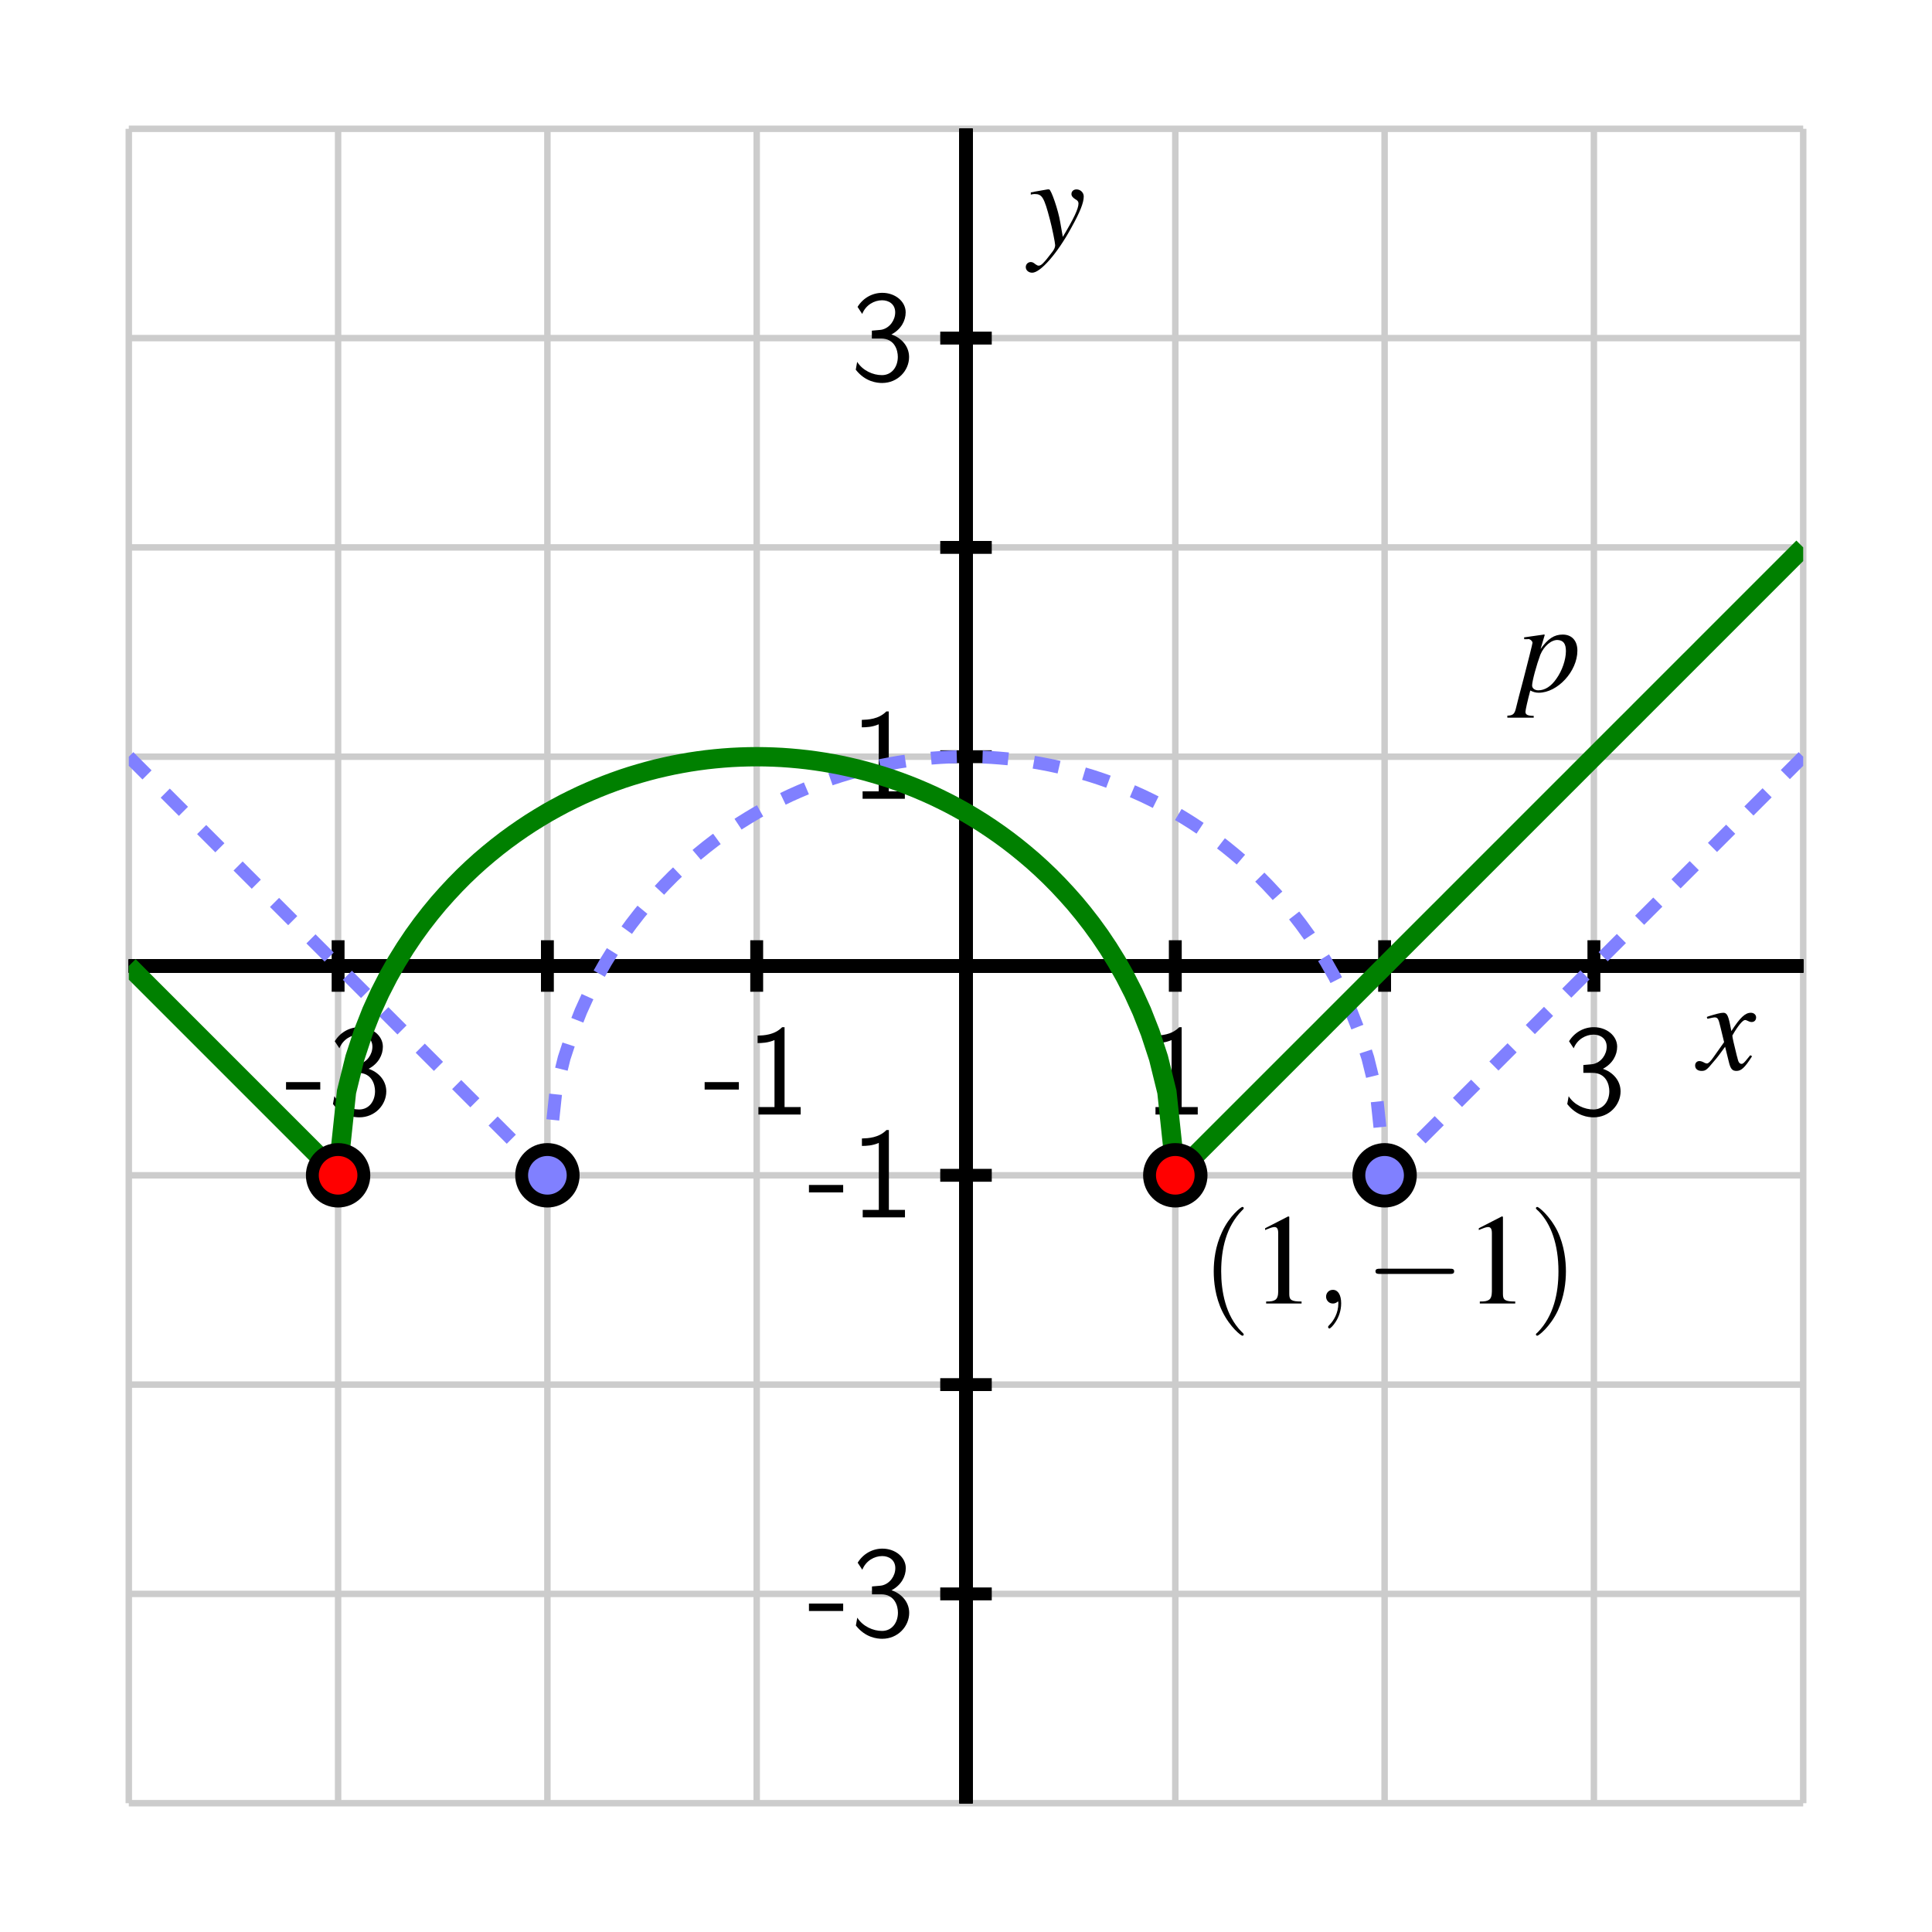 <?xml version="1.0" encoding="UTF-8"?>
<svg xmlns="http://www.w3.org/2000/svg" xmlns:xlink="http://www.w3.org/1999/xlink" width="150pt" height="150pt" viewBox="0 0 150 150" version="1.1">
<defs>
<g>
<symbol overflow="visible" id="glyph0-0">
<path style="stroke:none;" d=""/>
</symbol>
<symbol overflow="visible" id="glyph0-1">
<path style="stroke:none;" d="M 2.766 -1.938 L 2.766 -2.516 L 0.109 -2.516 L 0.109 -1.938 Z M 2.766 -1.938 "/>
</symbol>
<symbol overflow="visible" id="glyph0-2">
<path style="stroke:none;" d="M 0.922 -5.141 C 1.203 -5.844 1.859 -6.203 2.469 -6.203 C 2.984 -6.203 3.484 -5.906 3.484 -5.266 C 3.484 -4.656 3.062 -4.062 2.453 -3.922 C 2.406 -3.906 2.375 -3.906 1.672 -3.844 L 1.672 -3.234 L 2.375 -3.234 C 3.453 -3.234 3.688 -2.312 3.688 -1.812 C 3.688 -1.031 3.219 -0.391 2.453 -0.391 C 1.766 -0.391 0.969 -0.734 0.531 -1.422 L 0.422 -0.812 C 1.156 0.125 2.062 0.219 2.469 0.219 C 3.688 0.219 4.562 -0.75 4.562 -1.797 C 4.562 -2.703 3.875 -3.328 3.188 -3.547 C 3.953 -3.953 4.297 -4.625 4.297 -5.266 C 4.297 -6.125 3.469 -6.781 2.484 -6.781 C 1.703 -6.781 0.984 -6.375 0.562 -5.688 Z M 0.922 -5.141 "/>
</symbol>
<symbol overflow="visible" id="glyph0-3">
<path style="stroke:none;" d="M 2.984 -6.781 L 2.797 -6.781 C 2.203 -6.172 1.375 -6.141 0.891 -6.125 L 0.891 -5.547 C 1.219 -5.547 1.703 -5.562 2.203 -5.781 L 2.203 -0.578 L 0.953 -0.578 L 0.953 0 L 4.234 0 L 4.234 -0.578 L 2.984 -0.578 Z M 2.984 -6.781 "/>
</symbol>
<symbol overflow="visible" id="glyph1-0">
<path style="stroke:none;" d=""/>
</symbol>
<symbol overflow="visible" id="glyph1-1">
<path style="stroke:none;" d="M 4.016 -1.109 C 3.938 -1.016 3.891 -0.953 3.797 -0.844 C 3.562 -0.547 3.453 -0.438 3.344 -0.438 C 3.188 -0.438 3.094 -0.562 3.031 -0.844 C 3.016 -0.938 3 -0.984 2.984 -1.016 C 2.734 -2.031 2.625 -2.484 2.625 -2.641 C 3.062 -3.406 3.438 -3.844 3.609 -3.844 C 3.672 -3.844 3.75 -3.812 3.844 -3.766 C 3.969 -3.703 4.047 -3.688 4.125 -3.688 C 4.328 -3.688 4.469 -3.828 4.469 -4.047 C 4.469 -4.25 4.297 -4.406 4.062 -4.406 C 3.625 -4.406 3.234 -4.047 2.547 -2.984 L 2.438 -3.531 C 2.297 -4.203 2.188 -4.406 1.922 -4.406 C 1.703 -4.406 1.359 -4.312 0.75 -4.125 L 0.641 -4.078 L 0.688 -3.938 C 1.062 -4.016 1.156 -4.047 1.234 -4.047 C 1.484 -4.047 1.547 -3.953 1.688 -3.344 L 1.984 -2.125 L 1.156 -0.953 C 0.953 -0.656 0.766 -0.469 0.656 -0.469 C 0.594 -0.469 0.484 -0.5 0.391 -0.562 C 0.266 -0.625 0.156 -0.656 0.062 -0.656 C -0.125 -0.656 -0.266 -0.516 -0.266 -0.312 C -0.266 -0.047 -0.062 0.109 0.234 0.109 C 0.547 0.109 0.656 0.016 1.156 -0.594 C 1.438 -0.906 1.641 -1.188 2.062 -1.766 L 2.359 -0.562 C 2.484 -0.047 2.625 0.109 2.938 0.109 C 3.312 0.109 3.578 -0.125 4.156 -1.031 Z M 4.016 -1.109 "/>
</symbol>
<symbol overflow="visible" id="glyph1-2">
<path style="stroke:none;" d="M 0.156 -4 C 0.281 -4.031 0.344 -4.047 0.453 -4.047 C 1.031 -4.047 1.188 -3.797 1.641 -2.062 C 1.812 -1.422 2.047 -0.25 2.047 -0.078 C 2.047 0.078 1.984 0.234 1.844 0.422 C 1.531 0.828 1.328 1.094 1.219 1.203 C 1.016 1.438 0.891 1.516 0.766 1.516 C 0.703 1.516 0.625 1.484 0.516 1.406 C 0.375 1.281 0.266 1.234 0.156 1.234 C -0.062 1.234 -0.234 1.406 -0.234 1.625 C -0.234 1.875 -0.016 2.062 0.266 2.062 C 0.906 2.062 2.219 0.562 3.297 -1.422 C 3.984 -2.656 4.266 -3.375 4.266 -3.859 C 4.266 -4.156 4.016 -4.406 3.703 -4.406 C 3.484 -4.406 3.312 -4.266 3.312 -4.047 C 3.312 -3.891 3.406 -3.781 3.594 -3.656 C 3.797 -3.547 3.859 -3.453 3.859 -3.312 C 3.859 -2.906 3.484 -2.125 2.641 -0.719 L 2.438 -1.875 C 2.297 -2.766 1.734 -4.406 1.578 -4.406 L 1.547 -4.406 C 1.531 -4.406 1.484 -4.406 1.453 -4.406 C 1.359 -4.391 1 -4.328 0.469 -4.234 C 0.422 -4.219 0.297 -4.188 0.156 -4.172 Z M 0.156 -4 "/>
</symbol>
<symbol overflow="visible" id="glyph1-3">
<path style="stroke:none;" d="M 0.562 -4.047 L 0.797 -4.047 C 0.797 -4.047 0.812 -4.047 0.812 -4.047 C 0.953 -4.109 1.203 -3.922 1.203 -3.766 C 1.203 -3.688 0.844 -2.266 0.5 -0.938 C 0.234 0.062 -0.016 1.016 -0.078 1.297 C -0.188 1.766 -0.312 1.875 -0.75 1.891 L -0.75 2.047 L 1.297 2.047 L 1.297 1.906 C 0.828 1.906 0.656 1.812 0.656 1.594 C 0.656 1.453 0.828 0.688 1.031 -0.062 C 1.281 0.062 1.453 0.109 1.688 0.109 C 3.156 0.109 4.688 -1.562 4.688 -3.156 C 4.688 -3.938 4.25 -4.406 3.547 -4.406 C 2.891 -4.406 2.406 -4.094 1.828 -3.281 L 2.125 -4.281 L 2.156 -4.375 C 2.156 -4.375 2.141 -4.375 2.125 -4.406 L 2.109 -4.406 C 2.109 -4.422 2.094 -4.422 2.094 -4.422 L 2.078 -4.406 L 0.547 -4.188 Z M 3.172 -3.984 C 3.594 -3.953 3.797 -3.703 3.797 -3.125 C 3.797 -2.453 3.5 -1.594 3.062 -0.984 C 2.656 -0.391 2.172 -0.078 1.656 -0.078 C 1.375 -0.078 1.172 -0.234 1.172 -0.453 C 1.172 -0.797 1.531 -2.094 1.812 -2.844 C 2.094 -3.516 2.672 -4.016 3.172 -3.984 Z M 3.172 -3.984 "/>
</symbol>
<symbol overflow="visible" id="glyph2-0">
<path style="stroke:none;" d=""/>
</symbol>
<symbol overflow="visible" id="glyph2-1">
<path style="stroke:none;" d="M 3.312 2.406 C 3.312 2.375 3.312 2.344 3.141 2.188 C 1.891 0.922 1.562 -0.969 1.562 -2.5 C 1.562 -4.234 1.953 -5.984 3.188 -7.234 C 3.312 -7.344 3.312 -7.375 3.312 -7.406 C 3.312 -7.469 3.266 -7.5 3.203 -7.5 C 3.109 -7.5 2.203 -6.812 1.625 -5.547 C 1.109 -4.453 0.984 -3.344 0.984 -2.5 C 0.984 -1.719 1.094 -0.516 1.656 0.625 C 2.25 1.844 3.109 2.5 3.203 2.5 C 3.266 2.5 3.312 2.469 3.312 2.406 Z M 3.312 2.406 "/>
</symbol>
<symbol overflow="visible" id="glyph2-2">
<path style="stroke:none;" d="M 2.891 -2.5 C 2.891 -3.281 2.781 -4.484 2.234 -5.625 C 1.625 -6.844 0.766 -7.5 0.672 -7.5 C 0.609 -7.5 0.562 -7.453 0.562 -7.406 C 0.562 -7.375 0.562 -7.344 0.766 -7.172 C 1.734 -6.188 2.312 -4.594 2.312 -2.5 C 2.312 -0.797 1.938 0.969 0.703 2.234 C 0.562 2.344 0.562 2.375 0.562 2.406 C 0.562 2.453 0.609 2.5 0.672 2.5 C 0.766 2.5 1.672 1.812 2.266 0.547 C 2.766 -0.547 2.891 -1.656 2.891 -2.5 Z M 2.891 -2.5 "/>
</symbol>
<symbol overflow="visible" id="glyph3-0">
<path style="stroke:none;" d=""/>
</symbol>
<symbol overflow="visible" id="glyph3-1">
<path style="stroke:none;" d="M 2.906 -6.766 L 1.109 -5.844 L 1.109 -5.703 C 1.234 -5.766 1.344 -5.797 1.375 -5.812 C 1.562 -5.891 1.734 -5.938 1.828 -5.938 C 2.047 -5.938 2.125 -5.781 2.125 -5.453 L 2.125 -0.938 C 2.125 -0.594 2.047 -0.375 1.891 -0.281 C 1.734 -0.188 1.594 -0.156 1.188 -0.156 L 1.188 0 L 3.938 0 L 3.938 -0.156 C 3.156 -0.156 2.984 -0.266 2.984 -0.734 L 2.984 -6.734 Z M 2.906 -6.766 "/>
</symbol>
<symbol overflow="visible" id="glyph4-0">
<path style="stroke:none;" d=""/>
</symbol>
<symbol overflow="visible" id="glyph4-1">
<path style="stroke:none;" d="M 2.031 -0.016 C 2.031 -0.672 1.781 -1.062 1.391 -1.062 C 1.062 -1.062 0.859 -0.812 0.859 -0.531 C 0.859 -0.266 1.062 0 1.391 0 C 1.516 0 1.641 -0.047 1.734 -0.125 C 1.766 -0.156 1.781 -0.156 1.797 -0.156 C 1.797 -0.156 1.812 -0.156 1.812 -0.016 C 1.812 0.734 1.453 1.328 1.125 1.656 C 1.016 1.766 1.016 1.797 1.016 1.812 C 1.016 1.891 1.062 1.938 1.125 1.938 C 1.234 1.938 2.031 1.156 2.031 -0.016 Z M 2.031 -0.016 "/>
</symbol>
<symbol overflow="visible" id="glyph5-0">
<path style="stroke:none;" d=""/>
</symbol>
<symbol overflow="visible" id="glyph5-1">
<path style="stroke:none;" d="M 6.594 -2.297 C 6.766 -2.297 6.938 -2.297 6.938 -2.5 C 6.938 -2.703 6.766 -2.703 6.594 -2.703 L 1.188 -2.703 C 1.016 -2.703 0.828 -2.703 0.828 -2.5 C 0.828 -2.297 1.016 -2.297 1.188 -2.297 Z M 6.594 -2.297 "/>
</symbol>
</g>
<clipPath id="clip1">
  <path d="M 10 44 L 57 44 L 57 106 L 10 106 Z M 10 44 "/>
</clipPath>
<clipPath id="clip2">
  <path d="M 93 44 L 140 44 L 140 106 L 93 106 Z M 93 44 "/>
</clipPath>
<clipPath id="clip3">
  <path d="M 10 53 L 48 53 L 48 113 L 10 113 Z M 10 53 "/>
</clipPath>
<clipPath id="clip4">
  <path d="M 10 37 L 113 37 L 113 113 L 10 113 Z M 10 37 "/>
</clipPath>
<clipPath id="clip5">
  <path d="M 70 21 L 140 21 L 140 113 L 70 113 Z M 70 21 "/>
</clipPath>
</defs>
<g id="surface1">
<path style="fill:none;stroke-width:5;stroke-linecap:butt;stroke-linejoin:miter;stroke:rgb(80.077%,80.077%,80.077%);stroke-opacity:1;stroke-miterlimit:10;" d="M 100 100 L 100 1400 M 262.5 100 L 262.5 1400 M 425 100 L 425 1400 M 587.5 100 L 587.5 1400 M 750 100 L 750 1400 M 912.5 100 L 912.5 1400 M 1075 100 L 1075 1400 M 1237.5 100 L 1237.5 1400 M 1400 100 L 1400 1400 M 100 100 L 1400 100 M 100 262.5 L 1400 262.5 M 100 425 L 1400 425 M 100 587.5 L 1400 587.5 M 100 750 L 1400 750 M 100 912.5 L 1400 912.5 M 100 1075 L 1400 1075 M 100 1237.5 L 1400 1237.5 M 100 1400 L 1400 1400 " transform="matrix(0.1,0,0,-0.1,0,150)"/>
<path style="fill:none;stroke-width:10;stroke-linecap:butt;stroke-linejoin:miter;stroke:rgb(0%,0%,0%);stroke-opacity:1;stroke-miterlimit:10;" d="M 100 750 L 1400 750 M 750 100 L 750 1400 " transform="matrix(0.1,0,0,-0.1,0,150)"/>
<path style="fill:none;stroke-width:10;stroke-linecap:butt;stroke-linejoin:miter;stroke:rgb(0%,0%,0%);stroke-opacity:1;stroke-miterlimit:10;" d="M 100 750 L 1400 750 M 750 100 L 750 1400 M 262.5 730 L 262.5 770 " transform="matrix(0.1,0,0,-0.1,0,150)"/>
<path style="fill:none;stroke-width:10;stroke-linecap:butt;stroke-linejoin:miter;stroke:rgb(0%,0%,0%);stroke-opacity:1;stroke-miterlimit:10;" d="M 100 750 L 1400 750 M 750 100 L 750 1400 M 425 730 L 425 770 " transform="matrix(0.1,0,0,-0.1,0,150)"/>
<path style="fill:none;stroke-width:10;stroke-linecap:butt;stroke-linejoin:miter;stroke:rgb(0%,0%,0%);stroke-opacity:1;stroke-miterlimit:10;" d="M 100 750 L 1400 750 M 750 100 L 750 1400 M 587.5 730 L 587.5 770 " transform="matrix(0.1,0,0,-0.1,0,150)"/>
<path style="fill:none;stroke-width:10;stroke-linecap:butt;stroke-linejoin:miter;stroke:rgb(0%,0%,0%);stroke-opacity:1;stroke-miterlimit:10;" d="M 100 750 L 1400 750 M 750 100 L 750 1400 M 750 730 L 750 770 " transform="matrix(0.1,0,0,-0.1,0,150)"/>
<path style="fill:none;stroke-width:10;stroke-linecap:butt;stroke-linejoin:miter;stroke:rgb(0%,0%,0%);stroke-opacity:1;stroke-miterlimit:10;" d="M 100 750 L 1400 750 M 750 100 L 750 1400 M 912.5 730 L 912.5 770 " transform="matrix(0.1,0,0,-0.1,0,150)"/>
<path style="fill:none;stroke-width:10;stroke-linecap:butt;stroke-linejoin:miter;stroke:rgb(0%,0%,0%);stroke-opacity:1;stroke-miterlimit:10;" d="M 100 750 L 1400 750 M 750 100 L 750 1400 M 1075 730 L 1075 770 " transform="matrix(0.1,0,0,-0.1,0,150)"/>
<path style="fill:none;stroke-width:10;stroke-linecap:butt;stroke-linejoin:miter;stroke:rgb(0%,0%,0%);stroke-opacity:1;stroke-miterlimit:10;" d="M 100 750 L 1400 750 M 750 100 L 750 1400 M 1237.5 730 L 1237.5 770 " transform="matrix(0.1,0,0,-0.1,0,150)"/>
<path style="fill:none;stroke-width:10;stroke-linecap:butt;stroke-linejoin:miter;stroke:rgb(0%,0%,0%);stroke-opacity:1;stroke-miterlimit:10;" d="M 100 750 L 1400 750 M 750 100 L 750 1400 M 730 262.5 L 770 262.5 " transform="matrix(0.1,0,0,-0.1,0,150)"/>
<path style="fill:none;stroke-width:10;stroke-linecap:butt;stroke-linejoin:miter;stroke:rgb(0%,0%,0%);stroke-opacity:1;stroke-miterlimit:10;" d="M 100 750 L 1400 750 M 750 100 L 750 1400 M 730 425 L 770 425 " transform="matrix(0.1,0,0,-0.1,0,150)"/>
<path style="fill:none;stroke-width:10;stroke-linecap:butt;stroke-linejoin:miter;stroke:rgb(0%,0%,0%);stroke-opacity:1;stroke-miterlimit:10;" d="M 100 750 L 1400 750 M 750 100 L 750 1400 M 730 587.5 L 770 587.5 " transform="matrix(0.1,0,0,-0.1,0,150)"/>
<path style="fill:none;stroke-width:10;stroke-linecap:butt;stroke-linejoin:miter;stroke:rgb(0%,0%,0%);stroke-opacity:1;stroke-miterlimit:10;" d="M 100 750 L 1400 750 M 750 100 L 750 1400 M 730 750 L 770 750 " transform="matrix(0.1,0,0,-0.1,0,150)"/>
<path style="fill:none;stroke-width:10;stroke-linecap:butt;stroke-linejoin:miter;stroke:rgb(0%,0%,0%);stroke-opacity:1;stroke-miterlimit:10;" d="M 100 750 L 1400 750 M 750 100 L 750 1400 M 730 912.5 L 770 912.5 " transform="matrix(0.1,0,0,-0.1,0,150)"/>
<path style="fill:none;stroke-width:10;stroke-linecap:butt;stroke-linejoin:miter;stroke:rgb(0%,0%,0%);stroke-opacity:1;stroke-miterlimit:10;" d="M 100 750 L 1400 750 M 750 100 L 750 1400 M 730 1075 L 770 1075 " transform="matrix(0.1,0,0,-0.1,0,150)"/>
<path style="fill:none;stroke-width:10;stroke-linecap:butt;stroke-linejoin:miter;stroke:rgb(0%,0%,0%);stroke-opacity:1;stroke-miterlimit:10;" d="M 100 750 L 1400 750 M 750 100 L 750 1400 M 730 1237.5 L 770 1237.5 " transform="matrix(0.1,0,0,-0.1,0,150)"/>
<g style="fill:rgb(0%,0%,0%);fill-opacity:1;">
  <use xlink:href="#glyph0-1" x="22.099" y="86.531"/>
  <use xlink:href="#glyph0-2" x="25.429" y="86.531"/>
</g>
<g style="fill:rgb(0%,0%,0%);fill-opacity:1;">
  <use xlink:href="#glyph0-1" x="54.599" y="86.531"/>
  <use xlink:href="#glyph0-3" x="57.929" y="86.531"/>
</g>
<g style="fill:rgb(0%,0%,0%);fill-opacity:1;">
  <use xlink:href="#glyph0-3" x="88.759" y="86.531"/>
</g>
<g style="fill:rgb(0%,0%,0%);fill-opacity:1;">
  <use xlink:href="#glyph0-2" x="121.259" y="86.531"/>
</g>
<g style="fill:rgb(0%,0%,0%);fill-opacity:1;">
  <use xlink:href="#glyph0-1" x="62.698" y="127.016"/>
  <use xlink:href="#glyph0-2" x="66.028" y="127.016"/>
</g>
<g style="fill:rgb(0%,0%,0%);fill-opacity:1;">
  <use xlink:href="#glyph0-1" x="62.698" y="94.516"/>
  <use xlink:href="#glyph0-3" x="66.028" y="94.516"/>
</g>
<g style="fill:rgb(0%,0%,0%);fill-opacity:1;">
  <use xlink:href="#glyph0-3" x="66.019" y="62.016"/>
</g>
<g style="fill:rgb(0%,0%,0%);fill-opacity:1;">
  <use xlink:href="#glyph0-2" x="66.019" y="29.516"/>
</g>
<path style="fill:none;stroke-width:10;stroke-linecap:butt;stroke-linejoin:miter;stroke:rgb(0%,0%,0%);stroke-opacity:1;stroke-miterlimit:10;" d="M 100 750 L 1400 750 M 750 100 L 750 1400 " transform="matrix(0.1,0,0,-0.1,0,150)"/>
<g style="fill:rgb(0%,0%,0%);fill-opacity:1;">
  <use xlink:href="#glyph1-1" x="131.875" y="83.037"/>
</g>
<g style="fill:rgb(0%,0%,0%);fill-opacity:1;">
  <use xlink:href="#glyph1-2" x="79.875" y="19.111"/>
</g>
<g style="fill:rgb(0%,0%,0%);fill-opacity:1;">
  <use xlink:href="#glyph1-3" x="117.78" y="53.674"/>
</g>
<g style="fill:rgb(0%,0%,0%);fill-opacity:1;">
  <use xlink:href="#glyph2-1" x="93.25" y="101.205"/>
</g>
<g style="fill:rgb(0%,0%,0%);fill-opacity:1;">
  <use xlink:href="#glyph3-1" x="97.115" y="101.205"/>
</g>
<g style="fill:rgb(0%,0%,0%);fill-opacity:1;">
  <use xlink:href="#glyph4-1" x="102.097" y="101.205"/>
</g>
<g style="fill:rgb(0%,0%,0%);fill-opacity:1;">
  <use xlink:href="#glyph5-1" x="105.963" y="101.205"/>
</g>
<g style="fill:rgb(0%,0%,0%);fill-opacity:1;">
  <use xlink:href="#glyph3-1" x="113.704" y="101.205"/>
</g>
<g style="fill:rgb(0%,0%,0%);fill-opacity:1;">
  <use xlink:href="#glyph2-2" x="118.686" y="101.205"/>
</g>
<g clip-path="url(#clip1)" clip-rule="nonzero">
<path style="fill:none;stroke-width:10;stroke-linecap:butt;stroke-linejoin:miter;stroke:rgb(50%,50%,100%);stroke-opacity:1;stroke-dasharray:20,20;stroke-miterlimit:10;" d="M 100 912.5 L 425 587.5 " transform="matrix(0.1,0,0,-0.1,0,150)"/>
</g>
<path style="fill:none;stroke-width:10;stroke-linecap:butt;stroke-linejoin:miter;stroke:rgb(50%,50%,100%);stroke-opacity:1;stroke-dasharray:20,20;stroke-miterlimit:10;" d="M 425 590.742 L 431.523 652.266 L 438.008 678.555 L 444.531 698.438 L 451.016 714.922 L 457.5 729.18 L 464.023 741.914 L 470.508 753.359 L 477.031 763.867 L 483.516 773.555 L 490 782.5 L 496.523 790.898 L 503.008 798.75 L 509.531 806.094 L 516.016 813.047 L 522.5 819.609 L 529.023 825.82 L 535.508 831.68 L 542.031 837.227 L 548.516 842.5 L 555 847.5 L 561.523 852.266 L 568.008 856.758 L 574.492 861.055 L 581.016 865.117 L 587.5 868.984 L 594.023 872.617 L 600.508 876.094 L 606.992 879.336 L 613.516 882.461 L 620 885.352 L 626.523 888.125 L 633.008 890.703 L 639.492 893.125 L 646.016 895.43 L 652.5 897.539 L 659.023 899.492 L 665.508 901.328 L 671.992 903.008 L 678.516 904.531 L 685 905.938 L 691.523 907.188 L 698.008 908.32 L 704.492 909.297 L 711.016 910.156 L 717.5 910.859 L 723.984 911.445 L 730.508 911.914 L 736.992 912.227 L 743.516 912.422 L 750 912.5 L 756.484 912.422 L 763.008 912.227 L 769.492 911.914 L 776.016 911.445 L 782.5 910.859 L 788.984 910.156 L 795.508 909.297 L 801.992 908.32 L 808.477 907.188 L 815 905.938 L 821.484 904.531 L 828.008 903.008 L 834.492 901.328 L 840.977 899.492 L 847.5 897.539 L 853.984 895.43 L 860.508 893.125 L 866.992 890.703 L 873.477 888.125 L 880 885.352 L 886.484 882.461 L 893.008 879.336 L 899.492 876.094 L 905.977 872.617 L 912.5 868.984 L 918.984 865.117 L 925.508 861.055 L 931.992 856.758 L 938.477 852.266 L 945 847.5 L 951.484 842.5 L 957.969 837.227 L 964.492 831.68 L 970.977 825.82 L 977.5 819.609 L 983.984 813.047 L 990.469 806.094 L 996.992 798.75 L 1003.477 790.898 L 1010 782.5 L 1016.484 773.555 L 1022.969 763.867 L 1029.492 753.359 L 1035.977 741.914 L 1042.461 729.18 L 1048.984 714.922 L 1055.469 698.438 L 1061.992 678.555 L 1068.477 652.266 L 1074.961 590.742 " transform="matrix(0.1,0,0,-0.1,0,150)"/>
<g clip-path="url(#clip2)" clip-rule="nonzero">
<path style="fill:none;stroke-width:10;stroke-linecap:butt;stroke-linejoin:miter;stroke:rgb(50%,50%,100%);stroke-opacity:1;stroke-dasharray:20,20;stroke-miterlimit:10;" d="M 1075 587.5 L 1400 912.5 " transform="matrix(0.1,0,0,-0.1,0,150)"/>
</g>
<path style=" stroke:none;fill-rule:nonzero;fill:rgb(50%,50%,100%);fill-opacity:1;" d="M 44.5 91.25 C 44.5 90.145 43.605 89.25 42.5 89.25 C 41.395 89.25 40.5 90.145 40.5 91.25 C 40.5 92.355 41.395 93.25 42.5 93.25 C 43.605 93.25 44.5 92.355 44.5 91.25 "/>
<path style="fill:none;stroke-width:10;stroke-linecap:butt;stroke-linejoin:miter;stroke:rgb(0%,0%,0%);stroke-opacity:1;stroke-miterlimit:10;" d="M 445 587.5 C 445 598.555 436.055 607.5 425 607.5 C 413.945 607.5 405 598.555 405 587.5 C 405 576.445 413.945 567.5 425 567.5 C 436.055 567.5 445 576.445 445 587.5 Z M 445 587.5 " transform="matrix(0.1,0,0,-0.1,0,150)"/>
<path style=" stroke:none;fill-rule:nonzero;fill:rgb(50%,50%,100%);fill-opacity:1;" d="M 109.5 91.25 C 109.5 90.145 108.605 89.25 107.5 89.25 C 106.395 89.25 105.5 90.145 105.5 91.25 C 105.5 92.355 106.395 93.25 107.5 93.25 C 108.605 93.25 109.5 92.355 109.5 91.25 "/>
<path style="fill:none;stroke-width:10;stroke-linecap:butt;stroke-linejoin:miter;stroke:rgb(0%,0%,0%);stroke-opacity:1;stroke-miterlimit:10;" d="M 1095 587.5 C 1095 598.555 1086.055 607.5 1075 607.5 C 1063.945 607.5 1055 598.555 1055 587.5 C 1055 576.445 1063.945 567.5 1075 567.5 C 1086.055 567.5 1095 576.445 1095 587.5 Z M 1095 587.5 " transform="matrix(0.1,0,0,-0.1,0,150)"/>
<g clip-path="url(#clip3)" clip-rule="nonzero">
<path style="fill:none;stroke-width:15;stroke-linecap:butt;stroke-linejoin:miter;stroke:rgb(0%,50%,0%);stroke-opacity:1;stroke-miterlimit:10;" d="M 100 750 L 262.5 587.5 " transform="matrix(0.1,0,0,-0.1,0,150)"/>
</g>
<g clip-path="url(#clip4)" clip-rule="nonzero">
<path style="fill:none;stroke-width:15;stroke-linecap:butt;stroke-linejoin:miter;stroke:rgb(0%,50%,0%);stroke-opacity:1;stroke-miterlimit:10;" d="M 262.5 590.742 L 269.023 652.266 L 275.508 678.555 L 282.031 698.438 L 288.516 714.922 L 295 729.18 L 301.523 741.914 L 308.008 753.359 L 314.531 763.867 L 321.016 773.555 L 327.5 782.5 L 334.023 790.898 L 340.508 798.75 L 347.031 806.094 L 353.516 813.047 L 360 819.609 L 366.523 825.82 L 373.008 831.68 L 379.531 837.227 L 386.016 842.5 L 392.5 847.5 L 399.023 852.266 L 405.508 856.758 L 411.992 861.055 L 418.516 865.117 L 425 868.984 L 431.523 872.617 L 438.008 876.094 L 444.492 879.336 L 451.016 882.461 L 457.5 885.352 L 464.023 888.125 L 470.508 890.703 L 476.992 893.125 L 483.516 895.43 L 490 897.539 L 496.523 899.492 L 503.008 901.328 L 509.492 903.008 L 516.016 904.531 L 522.5 905.938 L 529.023 907.188 L 535.508 908.32 L 541.992 909.297 L 548.516 910.156 L 555 910.859 L 561.484 911.445 L 568.008 911.914 L 574.492 912.227 L 581.016 912.422 L 587.5 912.5 L 593.984 912.422 L 600.508 912.227 L 606.992 911.914 L 613.516 911.445 L 620 910.859 L 626.484 910.156 L 633.008 909.297 L 639.492 908.32 L 645.977 907.188 L 652.5 905.938 L 658.984 904.531 L 665.508 903.008 L 671.992 901.328 L 678.477 899.492 L 685 897.539 L 691.484 895.43 L 698.008 893.125 L 704.492 890.703 L 710.977 888.125 L 717.5 885.352 L 723.984 882.461 L 730.508 879.336 L 736.992 876.094 L 743.477 872.617 L 750 868.984 L 756.484 865.117 L 763.008 861.055 L 769.492 856.758 L 775.977 852.266 L 782.5 847.5 L 788.984 842.5 L 795.469 837.227 L 801.992 831.68 L 808.477 825.82 L 815 819.609 L 821.484 813.047 L 827.969 806.094 L 834.492 798.75 L 840.977 790.898 L 847.5 782.5 L 853.984 773.555 L 860.469 763.867 L 866.992 753.359 L 873.477 741.914 L 880 729.18 L 886.484 714.922 L 892.969 698.438 L 899.492 678.555 L 905.977 652.266 L 912.5 590.742 " transform="matrix(0.1,0,0,-0.1,0,150)"/>
</g>
<g clip-path="url(#clip5)" clip-rule="nonzero">
<path style="fill:none;stroke-width:15;stroke-linecap:butt;stroke-linejoin:miter;stroke:rgb(0%,50%,0%);stroke-opacity:1;stroke-miterlimit:10;" d="M 912.5 587.5 L 1019.766 694.766 L 1024.648 699.609 L 1029.492 704.492 L 1068.516 743.516 L 1073.398 748.359 L 1078.242 753.242 L 1117.266 792.266 L 1122.148 797.109 L 1126.992 801.992 L 1166.016 841.016 L 1170.898 845.859 L 1175.742 850.742 L 1214.766 889.766 L 1219.648 894.609 L 1224.492 899.492 L 1263.516 938.516 L 1268.398 943.359 L 1273.242 948.242 L 1312.266 987.266 L 1317.148 992.109 L 1321.992 996.992 L 1400 1075 " transform="matrix(0.1,0,0,-0.1,0,150)"/>
</g>
<path style=" stroke:none;fill-rule:nonzero;fill:rgb(100%,0%,0%);fill-opacity:1;" d="M 28.25 91.25 C 28.25 90.145 27.355 89.25 26.25 89.25 C 25.145 89.25 24.25 90.145 24.25 91.25 C 24.25 92.355 25.145 93.25 26.25 93.25 C 27.355 93.25 28.25 92.355 28.25 91.25 "/>
<path style="fill:none;stroke-width:10;stroke-linecap:butt;stroke-linejoin:miter;stroke:rgb(0%,0%,0%);stroke-opacity:1;stroke-miterlimit:10;" d="M 282.5 587.5 C 282.5 598.555 273.555 607.5 262.5 607.5 C 251.445 607.5 242.5 598.555 242.5 587.5 C 242.5 576.445 251.445 567.5 262.5 567.5 C 273.555 567.5 282.5 576.445 282.5 587.5 Z M 282.5 587.5 " transform="matrix(0.1,0,0,-0.1,0,150)"/>
<path style=" stroke:none;fill-rule:nonzero;fill:rgb(100%,0%,0%);fill-opacity:1;" d="M 93.25 91.25 C 93.25 90.145 92.355 89.25 91.25 89.25 C 90.145 89.25 89.25 90.145 89.25 91.25 C 89.25 92.355 90.145 93.25 91.25 93.25 C 92.355 93.25 93.25 92.355 93.25 91.25 "/>
<path style="fill:none;stroke-width:10;stroke-linecap:butt;stroke-linejoin:miter;stroke:rgb(0%,0%,0%);stroke-opacity:1;stroke-miterlimit:10;" d="M 932.5 587.5 C 932.5 598.555 923.555 607.5 912.5 607.5 C 901.445 607.5 892.5 598.555 892.5 587.5 C 892.5 576.445 901.445 567.5 912.5 567.5 C 923.555 567.5 932.5 576.445 932.5 587.5 Z M 932.5 587.5 " transform="matrix(0.1,0,0,-0.1,0,150)"/>
</g>
</svg>
